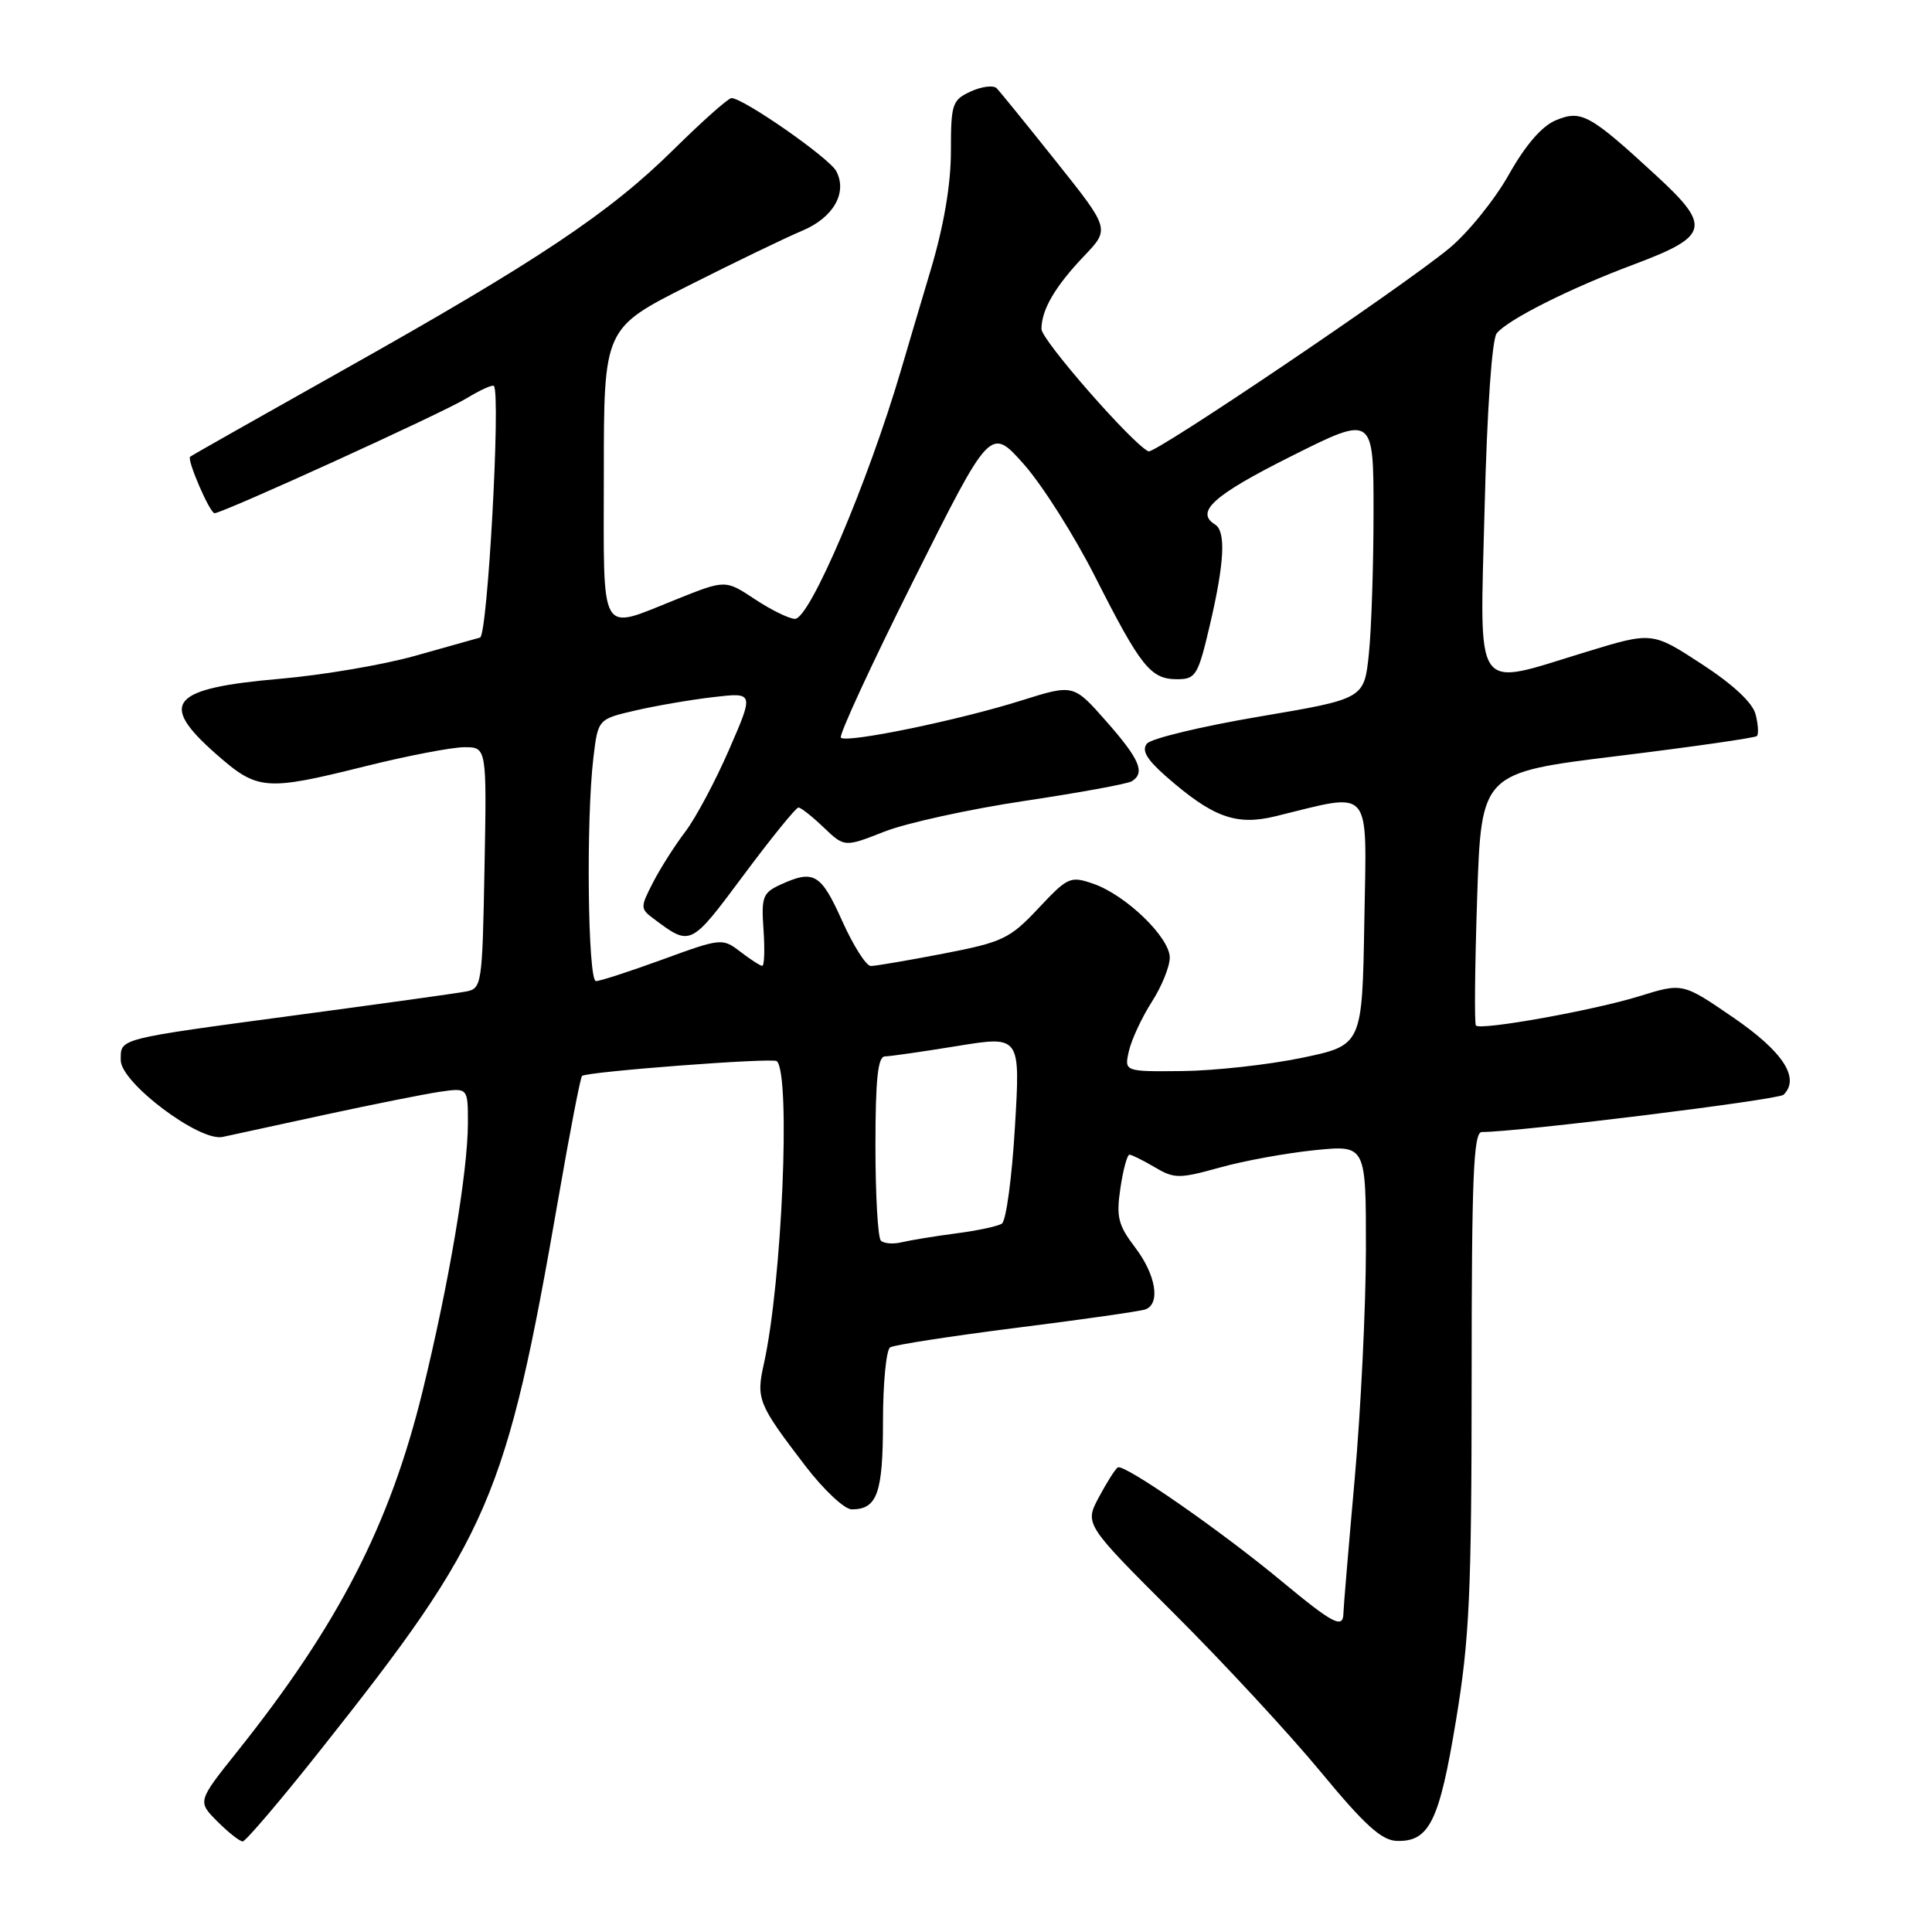 <?xml version="1.0" encoding="UTF-8" standalone="no"?>
<!DOCTYPE svg PUBLIC "-//W3C//DTD SVG 1.1//EN" "http://www.w3.org/Graphics/SVG/1.1/DTD/svg11.dtd" >
<svg xmlns="http://www.w3.org/2000/svg" xmlns:xlink="http://www.w3.org/1999/xlink" version="1.1" viewBox="0 0 256 256">
 <g >
 <path fill="currentColor"
d=" M 42.47 231.88 C 64.93 203.57 67.06 198.62 74.00 158.71 C 75.50 150.03 76.91 142.77 77.12 142.57 C 77.73 142.00 102.45 140.12 102.94 140.61 C 104.79 142.46 103.62 169.86 101.23 180.65 C 100.17 185.39 100.42 186.01 106.72 194.25 C 109.14 197.41 111.90 200.00 112.86 200.00 C 116.24 200.00 117.00 197.85 117.00 188.36 C 117.00 183.28 117.43 178.85 117.95 178.53 C 118.48 178.21 126.01 177.04 134.70 175.94 C 143.39 174.85 151.06 173.75 151.75 173.51 C 153.81 172.78 153.17 168.91 150.40 165.28 C 148.16 162.34 147.89 161.25 148.46 157.43 C 148.82 154.99 149.36 153.00 149.66 153.00 C 149.95 153.00 151.46 153.75 153.00 154.66 C 155.60 156.20 156.24 156.20 161.65 154.70 C 164.87 153.80 170.54 152.77 174.25 152.40 C 181.00 151.72 181.00 151.72 180.99 165.61 C 180.98 173.25 180.31 186.93 179.50 196.00 C 178.69 205.07 178.02 213.06 178.01 213.75 C 177.99 215.88 176.66 215.19 169.86 209.55 C 161.76 202.82 148.94 193.92 148.11 194.44 C 147.77 194.66 146.65 196.44 145.60 198.40 C 143.71 201.96 143.71 201.96 155.60 213.83 C 162.15 220.36 170.88 229.79 175.00 234.78 C 180.82 241.83 183.08 243.88 185.10 243.93 C 189.39 244.05 190.72 241.34 192.92 228.00 C 194.72 217.16 194.99 211.15 195.00 182.75 C 195.00 155.88 195.24 150.00 196.35 150.00 C 201.11 150.00 235.65 145.73 236.33 145.06 C 238.55 142.87 236.28 139.37 229.73 134.87 C 222.96 130.22 222.96 130.22 217.23 132.00 C 211.21 133.87 196.22 136.56 195.57 135.89 C 195.35 135.68 195.43 128.05 195.73 118.95 C 196.28 102.39 196.28 102.39 214.32 100.18 C 224.25 98.96 232.56 97.77 232.80 97.53 C 233.04 97.29 232.97 96.00 232.63 94.67 C 232.25 93.13 229.65 90.70 225.47 87.98 C 218.92 83.71 218.92 83.71 210.21 86.37 C 195.02 91.00 196.09 92.52 196.72 67.25 C 197.04 54.34 197.69 44.96 198.32 44.17 C 199.75 42.37 208.04 38.20 216.39 35.08 C 226.49 31.30 226.82 30.05 219.50 23.30 C 210.64 15.14 209.54 14.53 206.15 15.94 C 204.30 16.71 202.13 19.22 199.91 23.17 C 198.03 26.50 194.47 30.90 192.00 32.93 C 185.70 38.12 153.00 60.19 152.18 59.81 C 150.06 58.84 138.00 45.06 138.00 43.60 C 138.00 41.04 139.81 37.95 143.65 33.92 C 147.07 30.34 147.07 30.34 139.96 21.42 C 136.05 16.51 132.50 12.14 132.07 11.70 C 131.65 11.26 130.11 11.45 128.65 12.11 C 126.17 13.25 126.00 13.74 126.00 20.05 C 126.00 24.42 125.07 29.89 123.36 35.64 C 121.91 40.51 120.12 46.52 119.40 49.00 C 115.00 63.95 107.31 82.00 105.34 82.00 C 104.58 82.00 102.19 80.83 100.04 79.41 C 96.12 76.81 96.12 76.81 89.64 79.41 C 79.27 83.55 80.00 84.81 80.01 62.75 C 80.01 43.50 80.01 43.50 91.26 37.83 C 97.44 34.71 104.20 31.45 106.28 30.58 C 110.42 28.85 112.32 25.55 110.81 22.68 C 109.90 20.94 98.51 13.00 96.92 13.00 C 96.50 13.00 93.05 16.07 89.25 19.82 C 80.74 28.23 71.25 34.56 45.50 49.02 C 34.50 55.20 25.36 60.37 25.19 60.52 C 24.74 60.91 27.80 68.00 28.43 68.00 C 29.51 68.00 58.63 54.73 61.80 52.79 C 63.62 51.68 65.26 50.94 65.44 51.14 C 66.37 52.14 64.61 84.20 63.61 84.48 C 63.00 84.65 59.10 85.75 54.93 86.92 C 50.77 88.09 42.77 89.45 37.14 89.94 C 22.56 91.21 20.93 93.13 28.64 99.92 C 34.15 104.76 35.13 104.84 48.50 101.51 C 54.00 100.14 59.85 99.02 61.50 99.01 C 64.50 99.00 64.50 99.00 64.20 114.99 C 63.91 130.58 63.85 131.00 61.70 131.39 C 60.49 131.62 50.50 133.01 39.50 134.48 C 15.31 137.73 16.00 137.55 16.00 140.49 C 16.00 143.46 26.43 151.31 29.50 150.65 C 30.60 150.42 36.67 149.10 43.00 147.72 C 49.33 146.35 56.19 144.98 58.25 144.67 C 62.00 144.13 62.00 144.13 62.00 148.81 C 61.99 155.30 59.48 170.13 55.97 184.44 C 51.64 202.08 44.82 215.32 31.43 232.10 C 26.16 238.70 26.16 238.70 28.80 241.35 C 30.26 242.81 31.77 244.00 32.16 244.00 C 32.54 244.00 37.19 238.55 42.47 231.88 Z  M 116.72 164.39 C 116.32 163.99 116.00 158.34 116.00 151.83 C 116.00 143.04 116.32 139.99 117.25 139.98 C 117.94 139.97 122.26 139.35 126.85 138.60 C 135.21 137.24 135.21 137.24 134.48 149.37 C 134.09 156.04 133.31 161.79 132.75 162.14 C 132.20 162.49 129.44 163.08 126.62 163.44 C 123.80 163.81 120.59 164.34 119.47 164.61 C 118.35 164.88 117.12 164.78 116.72 164.39 Z  M 149.59 139.25 C 149.94 137.74 151.30 134.82 152.61 132.77 C 153.93 130.72 155.00 128.07 155.00 126.89 C 155.00 124.22 149.20 118.61 144.89 117.11 C 141.83 116.05 141.50 116.19 137.59 120.36 C 133.81 124.39 132.86 124.84 125.00 126.36 C 120.33 127.26 116.00 128.00 115.39 128.00 C 114.77 128.00 113.06 125.30 111.58 122.00 C 108.78 115.76 107.84 115.20 103.46 117.20 C 101.07 118.29 100.86 118.83 101.17 123.20 C 101.35 125.84 101.28 127.99 101.00 127.98 C 100.72 127.97 99.42 127.12 98.09 126.10 C 95.73 124.29 95.55 124.30 87.81 127.13 C 83.48 128.71 79.51 130.00 78.97 130.00 C 77.89 130.00 77.64 108.62 78.63 100.39 C 79.24 95.29 79.24 95.29 84.20 94.14 C 86.93 93.51 91.58 92.71 94.53 92.37 C 99.91 91.74 99.91 91.74 96.61 99.32 C 94.80 103.49 92.19 108.38 90.81 110.20 C 89.43 112.01 87.50 115.04 86.53 116.93 C 84.83 120.23 84.83 120.41 86.63 121.75 C 91.53 125.41 91.47 125.44 98.51 115.99 C 102.19 111.04 105.47 107.00 105.80 107.00 C 106.12 107.00 107.63 108.19 109.14 109.64 C 111.90 112.27 111.90 112.27 117.20 110.19 C 120.11 109.05 128.45 107.22 135.72 106.13 C 143.00 105.04 149.41 103.87 149.97 103.52 C 151.78 102.40 151.02 100.61 146.58 95.57 C 142.24 90.65 142.24 90.65 135.37 92.81 C 127.08 95.43 112.17 98.50 111.42 97.75 C 111.12 97.46 115.46 88.06 121.06 76.88 C 131.24 56.54 131.24 56.54 135.67 61.52 C 138.10 64.26 142.37 71.00 145.15 76.50 C 151.17 88.38 152.47 90.00 155.97 90.00 C 158.45 90.00 158.75 89.51 160.33 82.75 C 162.25 74.54 162.46 70.40 161.00 69.50 C 158.32 67.84 160.79 65.62 171.00 60.50 C 182.00 54.98 182.00 54.98 182.00 67.84 C 182.00 74.92 181.72 83.38 181.38 86.66 C 180.76 92.60 180.76 92.60 166.88 94.95 C 159.25 96.24 152.54 97.85 151.98 98.53 C 151.24 99.42 151.93 100.61 154.49 102.86 C 160.68 108.29 163.77 109.43 168.96 108.17 C 182.05 104.99 181.08 103.84 180.78 122.13 C 180.50 138.50 180.50 138.50 172.50 140.17 C 168.10 141.08 161.00 141.87 156.73 141.92 C 148.96 142.00 148.96 142.00 149.59 139.25 Z "/>
</g>
</svg>